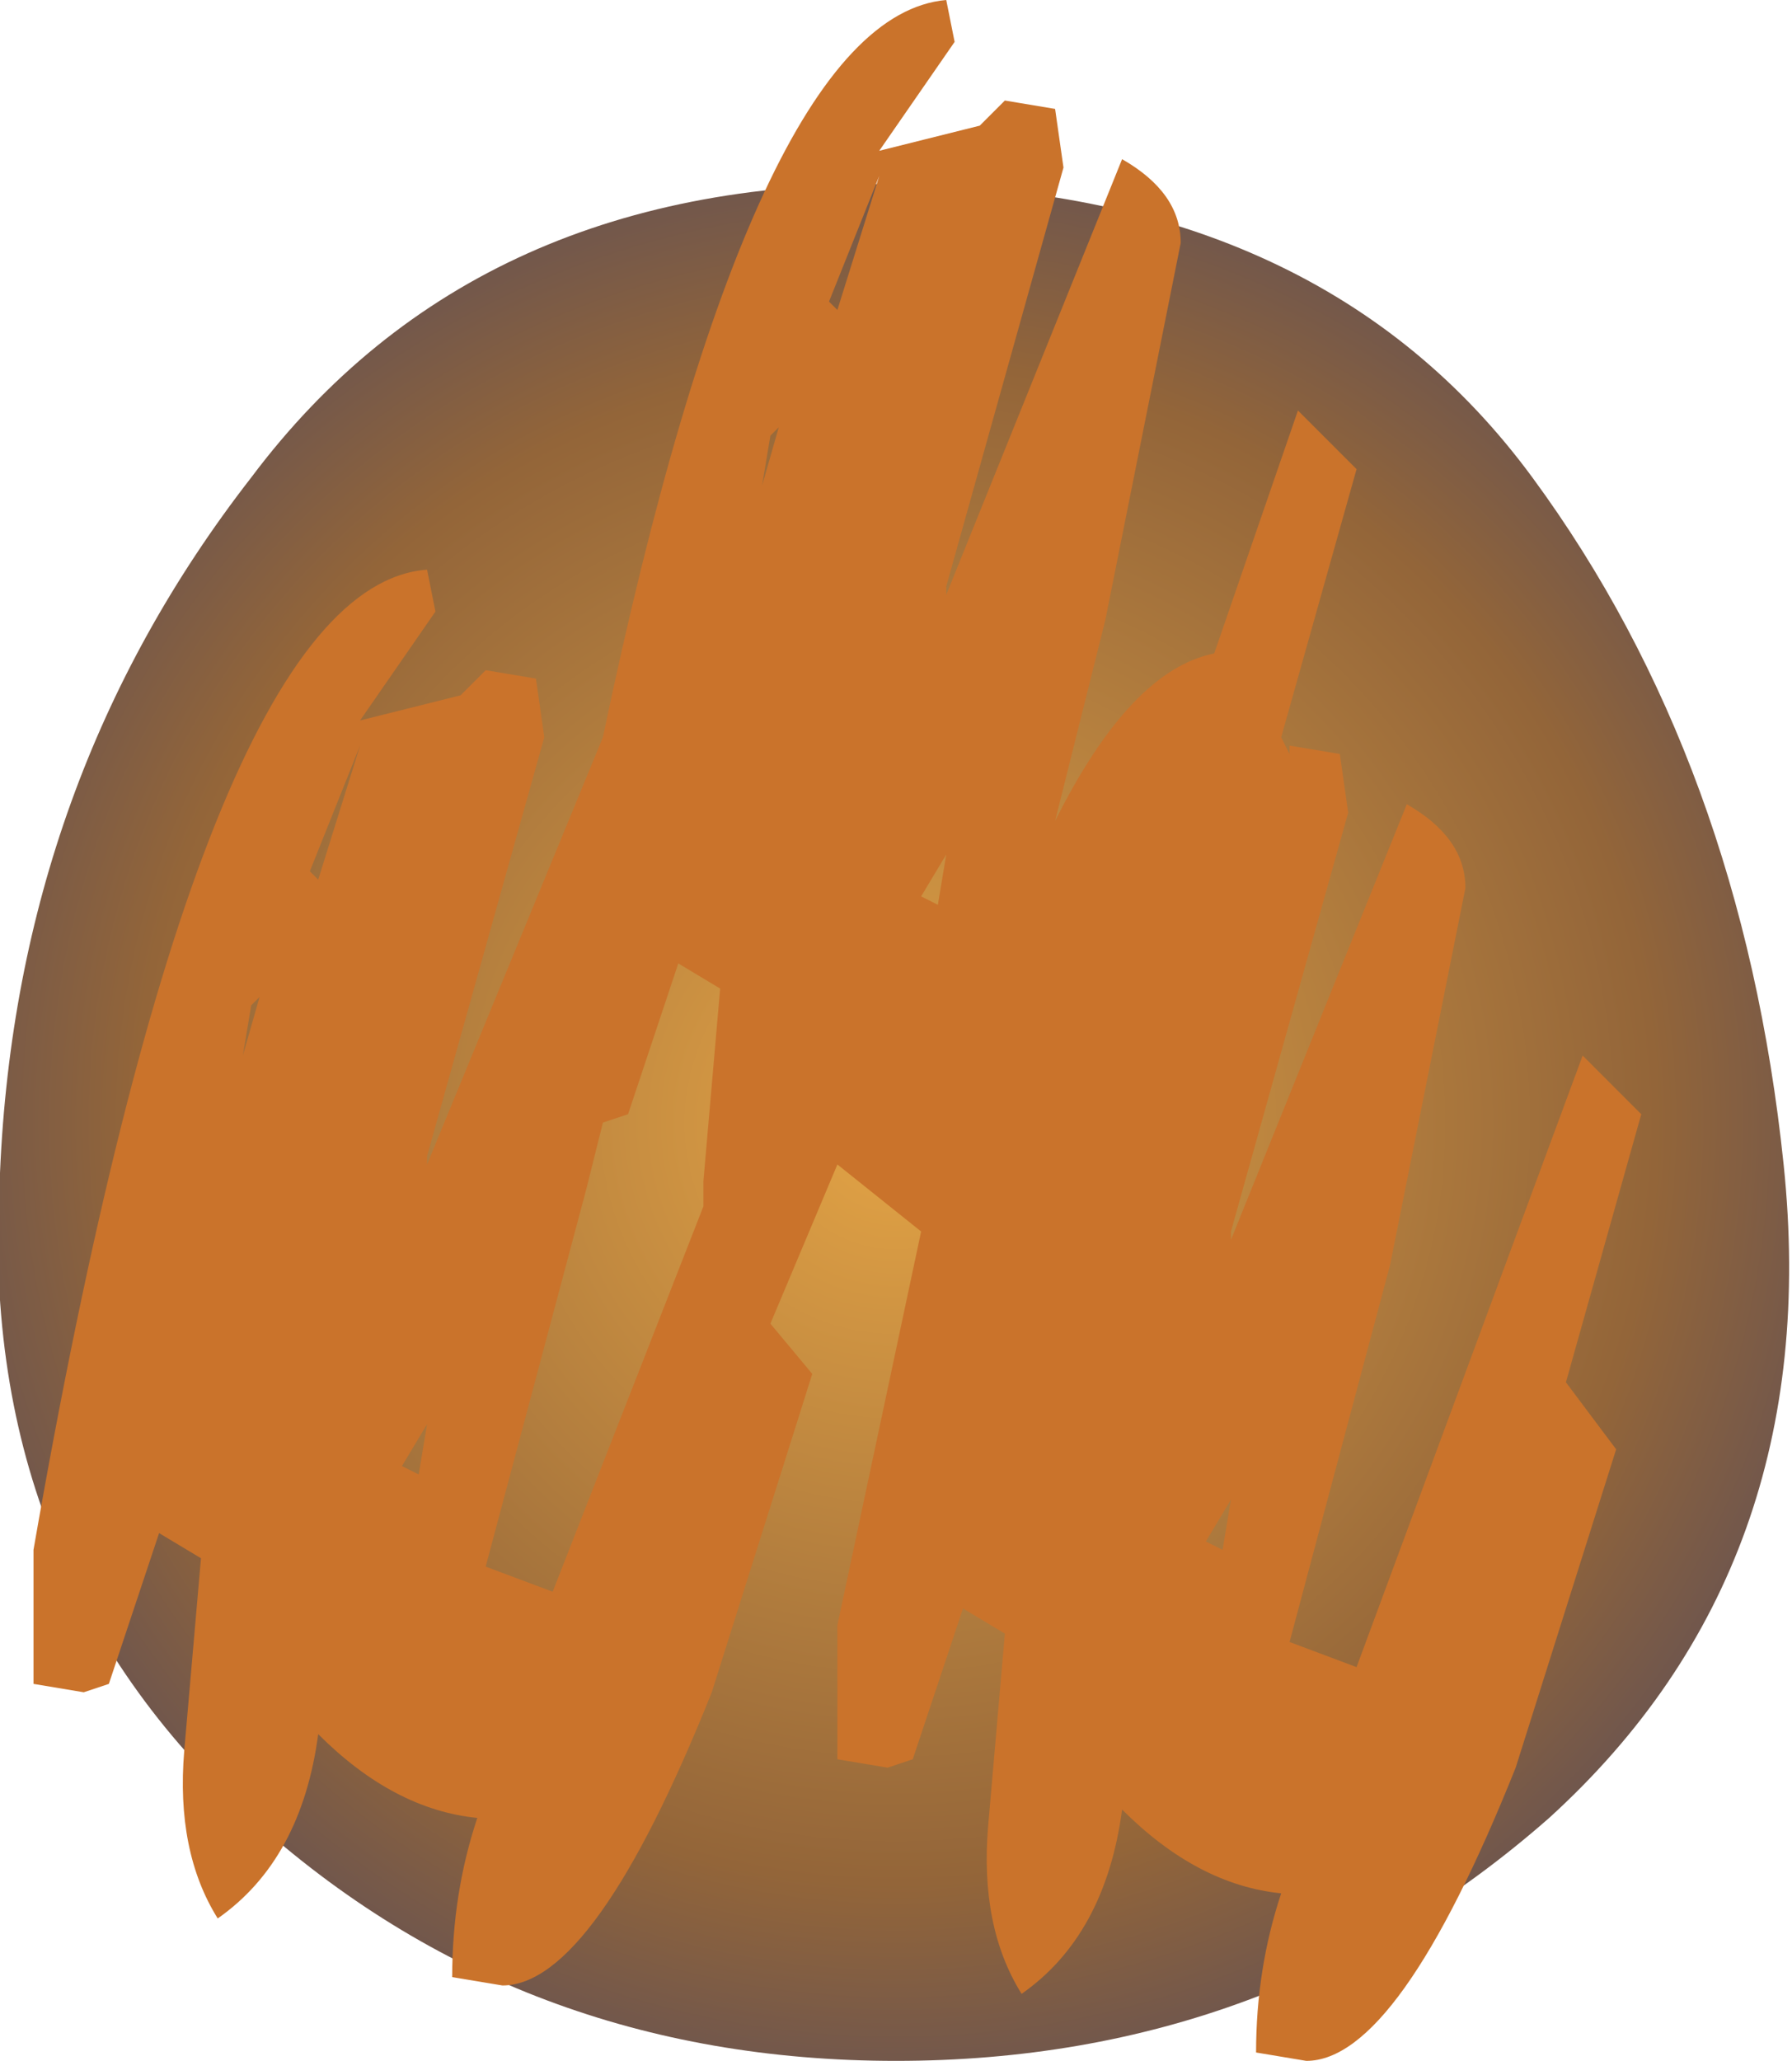 <?xml version="1.0" encoding="UTF-8" standalone="no"?>
<svg xmlns:xlink="http://www.w3.org/1999/xlink" height="12.3px" width="10.7px" xmlns="http://www.w3.org/2000/svg">
  <g transform="matrix(1, 0, 0, 1, 0.0, 1.1)">
    <path d="M9.15 1.75 Q10.4 3.45 10.65 5.85 10.9 8.25 9.25 9.75 7.6 11.2 5.35 11.2 3.1 11.2 1.5 9.75 -0.15 8.25 0.0 5.9 0.1 3.55 1.5 1.75 2.85 -0.05 5.4 0.0 7.9 0.05 9.15 1.75" fill="url(#gradient0)" fill-rule="evenodd" stroke="none"/>
    <path d="M5.7 -0.85 L5.25 -0.2 5.85 -0.35 6.0 -0.5 6.3 -0.45 6.35 -0.1 5.65 2.4 5.65 2.45 6.7 -0.15 Q7.05 0.05 7.05 0.35 L6.6 2.6 6.3 3.8 Q6.75 2.9 7.25 2.8 L7.75 1.35 8.1 1.7 7.65 3.3 7.7 3.4 7.7 3.35 8.0 3.4 8.05 3.75 7.35 6.25 7.35 6.3 8.4 3.7 Q8.75 3.9 8.75 4.2 L8.3 6.45 7.7 8.7 8.1 8.85 9.45 5.2 9.8 5.55 9.35 7.15 9.65 7.55 9.05 9.45 Q8.35 11.2 7.8 11.2 L7.5 11.15 Q7.5 10.65 7.65 10.2 7.15 10.15 6.7 9.7 6.6 10.45 6.1 10.8 5.85 10.4 5.9 9.8 L6.0 8.65 5.75 8.5 5.45 9.4 5.3 9.45 5.0 9.4 5.0 8.6 5.5 6.25 5.0 5.85 4.6 6.8 4.85 7.1 4.25 9.0 Q3.55 10.75 3.0 10.75 L2.7 10.7 Q2.7 10.2 2.85 9.75 2.35 9.7 1.9 9.25 1.8 10.0 1.3 10.35 1.05 9.95 1.1 9.35 L1.2 8.2 0.95 8.05 0.65 8.95 0.5 9.0 0.2 8.95 0.2 8.15 Q1.2 2.4 2.55 2.3 L2.6 2.55 2.15 3.2 2.75 3.05 2.9 2.9 3.2 2.95 3.25 3.3 2.55 5.8 2.55 5.85 3.6 3.3 Q4.5 -1.0 5.65 -1.1 L5.7 -0.85 M5.5 4.25 L5.6 4.3 5.65 4.0 5.5 4.25 M5.0 0.75 L5.25 -0.05 4.95 0.7 5.0 0.75 M4.65 1.45 L4.6 1.5 4.55 1.8 4.65 1.45 M1.85 4.1 L1.9 4.15 2.15 3.35 1.85 4.1 M1.55 4.85 L1.5 4.9 1.45 5.2 1.55 4.85 M3.6 5.6 L3.5 6.0 2.9 8.25 3.3 8.4 4.2 6.1 4.2 5.95 4.3 4.8 4.05 4.65 3.75 5.55 3.6 5.6 M2.5 7.7 L2.55 7.4 2.4 7.65 2.5 7.7 M7.2 8.1 L7.3 8.15 7.35 7.85 7.2 8.1" fill="#ca732b" fill-rule="evenodd" stroke="none"/>
  </g>
  <defs>
    <radialGradient cx="0" cy="0" gradientTransform="matrix(0.007, 0.0, 0.0, 0.007, 5.35, 5.6)" gradientUnits="userSpaceOnUse" id="gradient0" r="819.2" spreadMethod="pad">
      <stop offset="0.0" stop-color="#e4a445"/>
      <stop offset="0.792" stop-color="#936539"/>
      <stop offset="1.0" stop-color="#6f564d"/>
    </radialGradient>
  </defs>
</svg>
